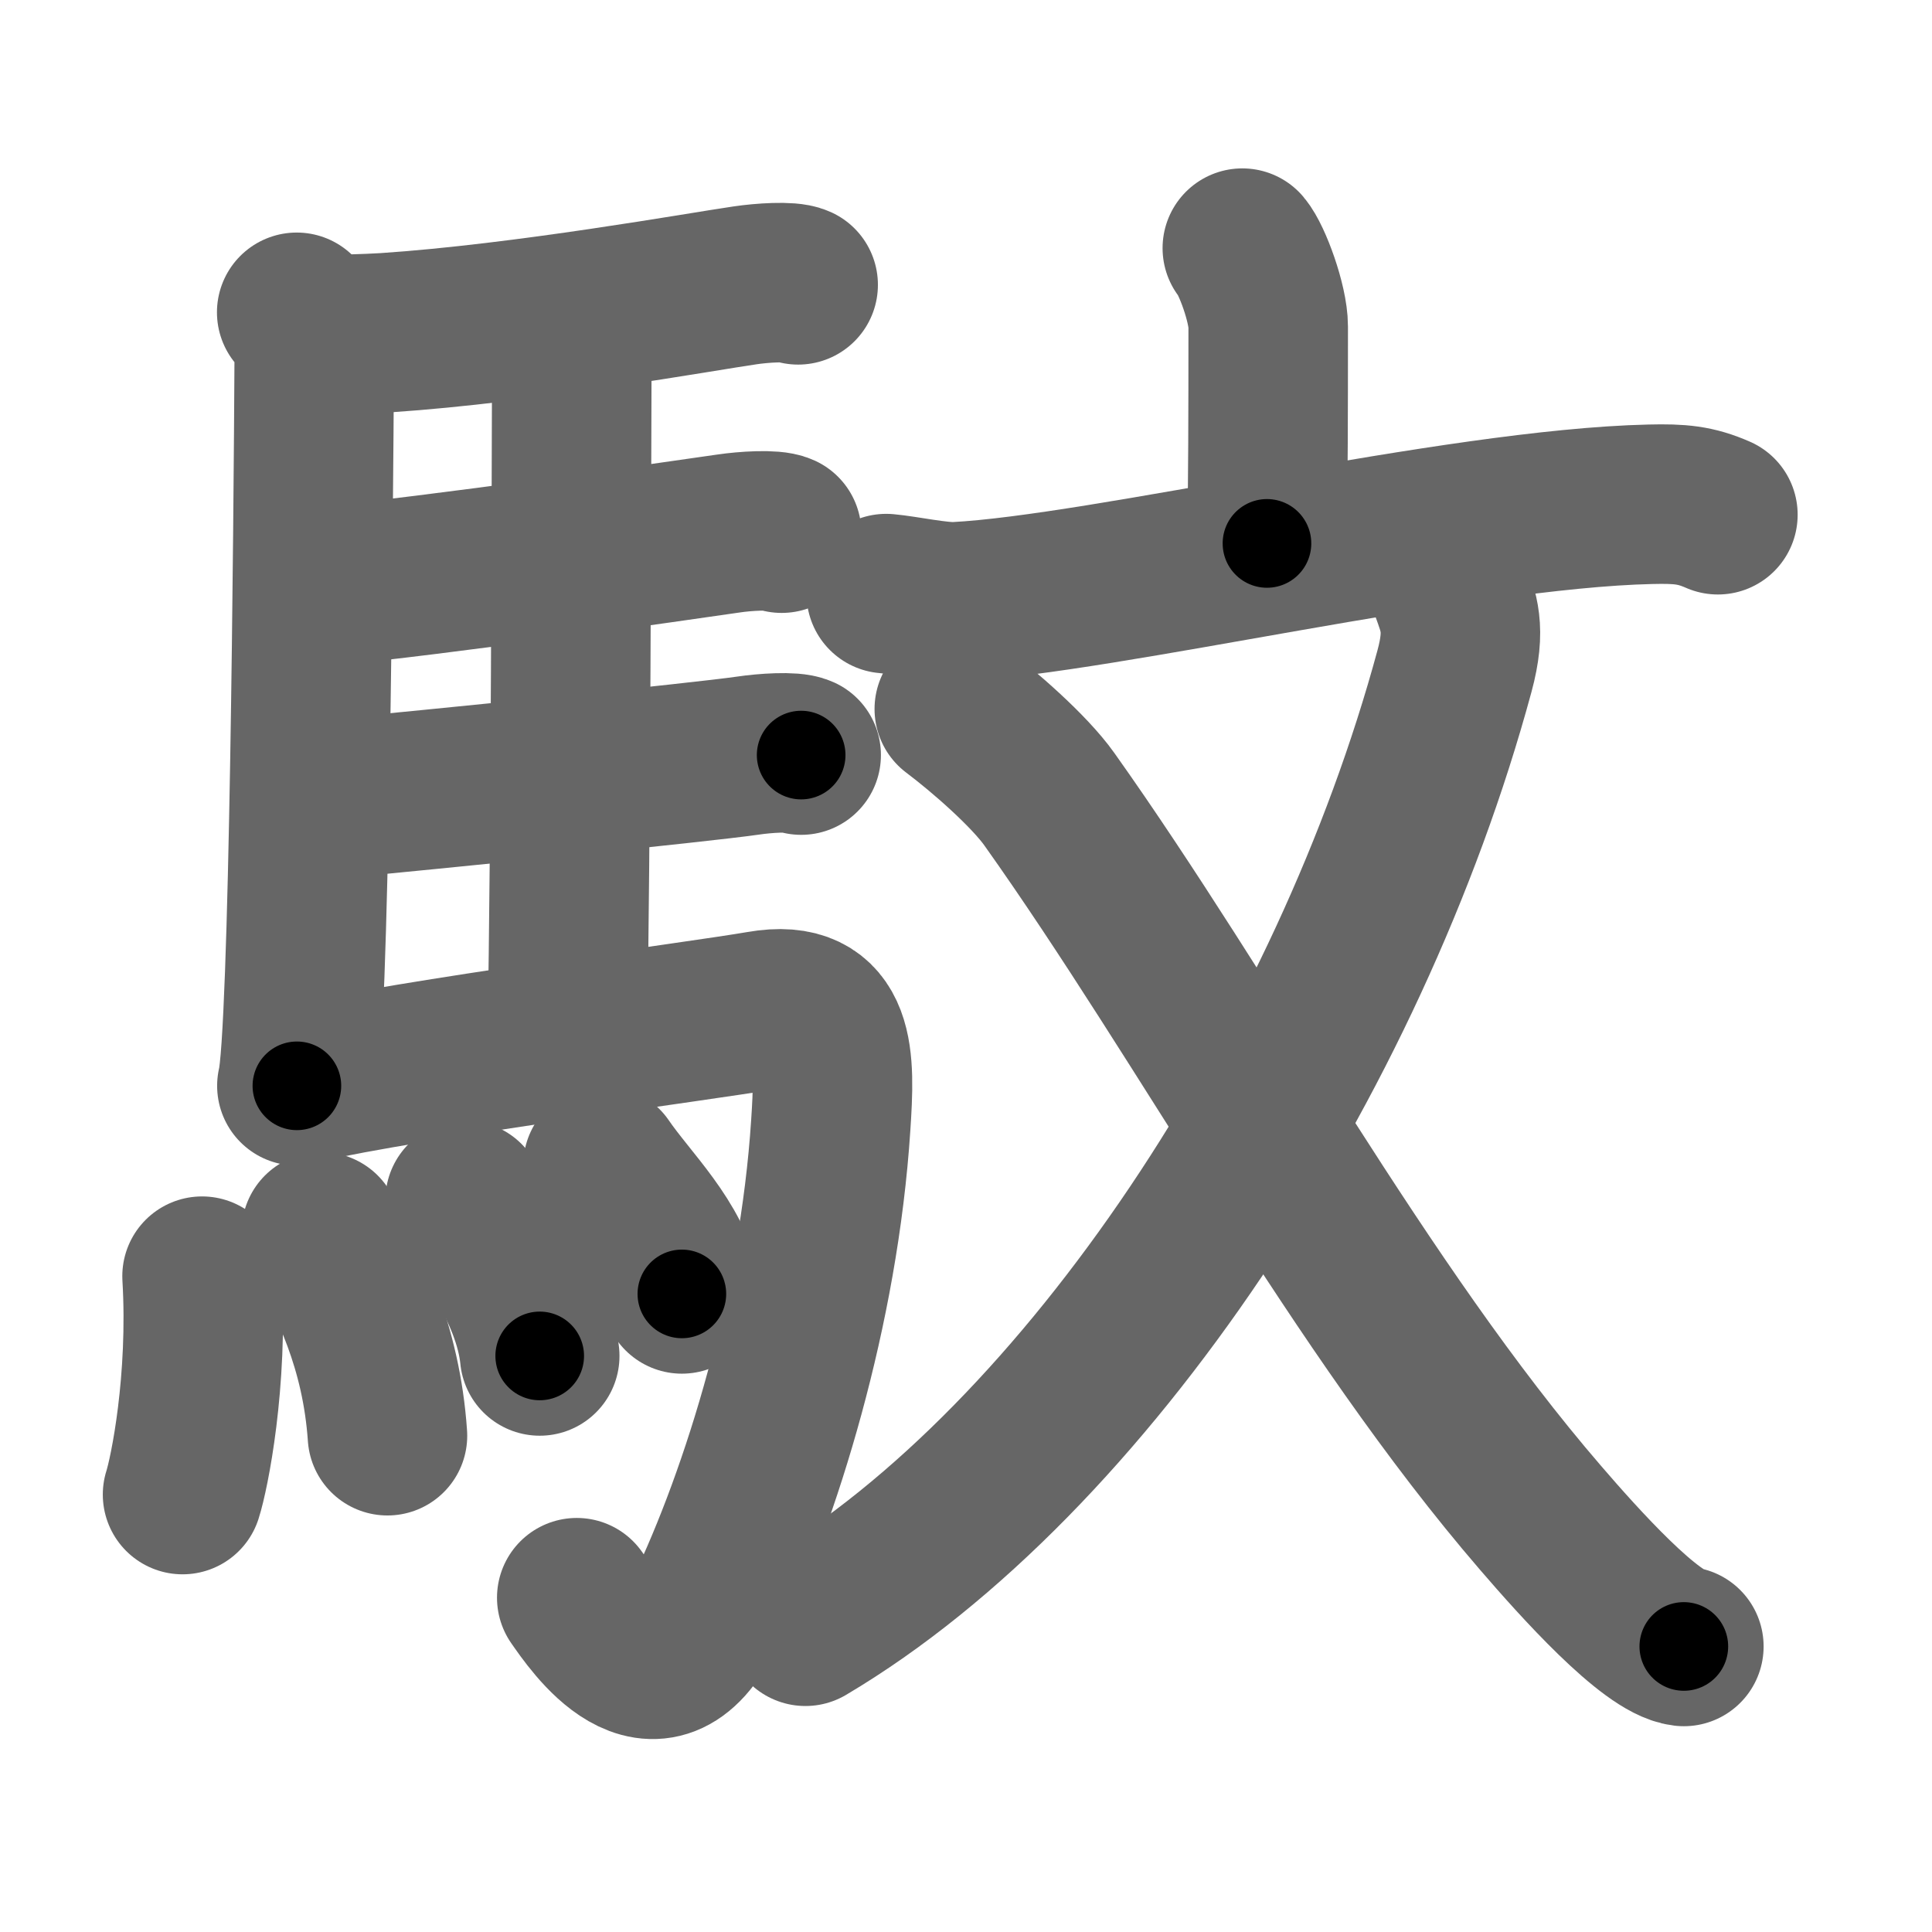 <svg xmlns="http://www.w3.org/2000/svg" width="109" height="109" viewBox="0 0 109 109" id="99bc"><g fill="none" stroke="#666" stroke-width="9" stroke-linecap="round" stroke-linejoin="round"><g><g><path d="M16.74,17.62c0.51,0.63,0.99,1.34,0.99,2.39c-0.05,9.32-0.28,38.55-0.98,41.25" /><path d="M17.98,18.9c0.8-0.02,2.74-0.06,3.79-0.13c7.82-0.52,17.9-2.33,20.26-2.67c0.94-0.14,2.53-0.25,3-0.03" /><path d="M31.31,18.82c0.25,0.38,0.96,0.88,0.95,1.49c-0.02,6.17-0.06,27.96-0.25,37.66" /><path d="M18.16,33.09c6.26-0.58,20.25-2.6,22.94-2.99c0.94-0.14,2.53-0.24,3-0.02" /><path d="M18.26,45.12c6.26-0.59,21.25-2.1,23.94-2.49c0.94-0.14,2.53-0.25,3-0.03" /><path d="M16.99,61.15c6.17-1.41,22.54-3.54,25.93-4.13c4.33-0.76,4.19,2.81,3.95,6.45C46.2,73.81,42.96,84.3,39.75,91c-2.75,5.75-6.32,0.41-7.21-0.86" /><g><path d="M11.4,72c0.35,5.93-0.72,11.14-1.1,12.32" /><path d="M18.13,69.5c1.56,2.85,3.38,6.43,3.73,11.5" /><path d="M26.24,67.72c0.84,1.16,3.84,4.99,4.21,8.78" /><path d="M34.02,65.75c1.48,2.16,3.92,4.39,4.45,7.25" /></g></g><g><g><path d="M70.09,14c0.55,0.65,1.46,3.14,1.46,4.43c0,5.09-0.01,8.57-0.07,12.23" /><path d="M50,33.49c1.02,0.09,2.95,0.51,3.95,0.46c8.35-0.43,28.23-5.25,39.16-5.5c1.69-0.04,2.55,0.04,3.81,0.59" /></g><g><path d="M81.83,33.25c0.46,1.3,0.88,2.21,0.23,4.61C76.14,59.72,61.3,82.35,45.44,91.75" /><path d="M53.84,40c1.66,1.25,4.23,3.49,5.37,5.1c8.91,12.54,17.52,28.73,27.71,40.54c2.16,2.51,6.21,7.03,8.08,7.25" /></g></g></g></g><g fill="none" stroke="#000" stroke-width="5" stroke-linecap="round" stroke-linejoin="round"><g><g><path d="M16.74,17.62c0.51,0.63,0.99,1.34,0.99,2.39c-0.05,9.32-0.28,38.55-0.98,41.25" stroke-dasharray="43.92" stroke-dashoffset="43.92"><animate id="0" attributeName="stroke-dashoffset" values="43.92;0" dur="0.44s" fill="freeze" begin="0s;99bc.click" /></path><path d="M17.98,18.9c0.8-0.02,2.74-0.06,3.79-0.13c7.82-0.52,17.9-2.33,20.26-2.67c0.94-0.14,2.53-0.25,3-0.03" stroke-dasharray="27.26" stroke-dashoffset="27.26"><animate attributeName="stroke-dashoffset" values="27.26" fill="freeze" begin="99bc.click" /><animate id="1" attributeName="stroke-dashoffset" values="27.26;0" dur="0.27s" fill="freeze" begin="0.end" /></path><path d="M31.31,18.82c0.25,0.38,0.96,0.88,0.95,1.49c-0.02,6.17-0.06,27.96-0.25,37.66" stroke-dasharray="39.47" stroke-dashoffset="39.47"><animate attributeName="stroke-dashoffset" values="39.47" fill="freeze" begin="99bc.click" /><animate id="2" attributeName="stroke-dashoffset" values="39.47;0" dur="0.39s" fill="freeze" begin="1.end" /></path><path d="M18.16,33.09c6.26-0.58,20.25-2.6,22.94-2.99c0.94-0.14,2.53-0.24,3-0.02" stroke-dasharray="26.16" stroke-dashoffset="26.16"><animate attributeName="stroke-dashoffset" values="26.16" fill="freeze" begin="99bc.click" /><animate id="3" attributeName="stroke-dashoffset" values="26.16;0" dur="0.26s" fill="freeze" begin="2.end" /></path><path d="M18.26,45.12c6.26-0.59,21.25-2.1,23.94-2.49c0.94-0.14,2.53-0.25,3-0.03" stroke-dasharray="27.09" stroke-dashoffset="27.09"><animate attributeName="stroke-dashoffset" values="27.09" fill="freeze" begin="99bc.click" /><animate id="4" attributeName="stroke-dashoffset" values="27.09;0" dur="0.27s" fill="freeze" begin="3.end" /></path><path d="M16.99,61.15c6.17-1.41,22.54-3.54,25.93-4.13c4.33-0.76,4.19,2.81,3.95,6.45C46.2,73.81,42.96,84.3,39.75,91c-2.75,5.75-6.32,0.41-7.21-0.86" stroke-dasharray="74.04" stroke-dashoffset="74.04"><animate attributeName="stroke-dashoffset" values="74.04" fill="freeze" begin="99bc.click" /><animate id="5" attributeName="stroke-dashoffset" values="74.04;0" dur="0.56s" fill="freeze" begin="4.end" /></path><g><path d="M11.4,72c0.35,5.93-0.72,11.14-1.1,12.32" stroke-dasharray="12.42" stroke-dashoffset="12.42"><animate attributeName="stroke-dashoffset" values="12.42" fill="freeze" begin="99bc.click" /><animate id="6" attributeName="stroke-dashoffset" values="12.42;0" dur="0.12s" fill="freeze" begin="5.end" /></path><path d="M18.13,69.5c1.56,2.85,3.38,6.43,3.73,11.5" stroke-dasharray="12.2" stroke-dashoffset="12.2"><animate attributeName="stroke-dashoffset" values="12.2" fill="freeze" begin="99bc.click" /><animate id="7" attributeName="stroke-dashoffset" values="12.2;0" dur="0.12s" fill="freeze" begin="6.end" /></path><path d="M26.24,67.72c0.84,1.16,3.84,4.99,4.21,8.78" stroke-dasharray="9.85" stroke-dashoffset="9.85"><animate attributeName="stroke-dashoffset" values="9.85" fill="freeze" begin="99bc.click" /><animate id="8" attributeName="stroke-dashoffset" values="9.85;0" dur="0.1s" fill="freeze" begin="7.end" /></path><path d="M34.02,65.75c1.48,2.16,3.92,4.39,4.45,7.25" stroke-dasharray="8.59" stroke-dashoffset="8.59"><animate attributeName="stroke-dashoffset" values="8.59" fill="freeze" begin="99bc.click" /><animate id="9" attributeName="stroke-dashoffset" values="8.59;0" dur="0.09s" fill="freeze" begin="8.end" /></path></g></g><g><g><path d="M70.09,14c0.55,0.65,1.46,3.14,1.46,4.43c0,5.09-0.01,8.57-0.07,12.23" stroke-dasharray="16.94" stroke-dashoffset="16.94"><animate attributeName="stroke-dashoffset" values="16.94" fill="freeze" begin="99bc.click" /><animate id="10" attributeName="stroke-dashoffset" values="16.94;0" dur="0.17s" fill="freeze" begin="9.end" /></path><path d="M50,33.49c1.02,0.09,2.95,0.51,3.95,0.46c8.35-0.43,28.23-5.25,39.16-5.5c1.69-0.04,2.55,0.04,3.81,0.59" stroke-dasharray="47.45" stroke-dashoffset="47.45"><animate attributeName="stroke-dashoffset" values="47.45" fill="freeze" begin="99bc.click" /><animate id="11" attributeName="stroke-dashoffset" values="47.45;0" dur="0.47s" fill="freeze" begin="10.end" /></path></g><g><path d="M81.83,33.25c0.46,1.3,0.88,2.21,0.23,4.61C76.14,59.72,61.3,82.35,45.44,91.75" stroke-dasharray="71.27" stroke-dashoffset="71.27"><animate attributeName="stroke-dashoffset" values="71.27" fill="freeze" begin="99bc.click" /><animate id="12" attributeName="stroke-dashoffset" values="71.27;0" dur="0.54s" fill="freeze" begin="11.end" /></path><path d="M53.84,40c1.66,1.25,4.23,3.49,5.37,5.1c8.91,12.54,17.52,28.73,27.71,40.54c2.16,2.51,6.21,7.03,8.08,7.25" stroke-dasharray="67.54" stroke-dashoffset="67.54"><animate attributeName="stroke-dashoffset" values="67.54" fill="freeze" begin="99bc.click" /><animate id="13" attributeName="stroke-dashoffset" values="67.54;0" dur="0.51s" fill="freeze" begin="12.end" /></path></g></g></g></g></svg>